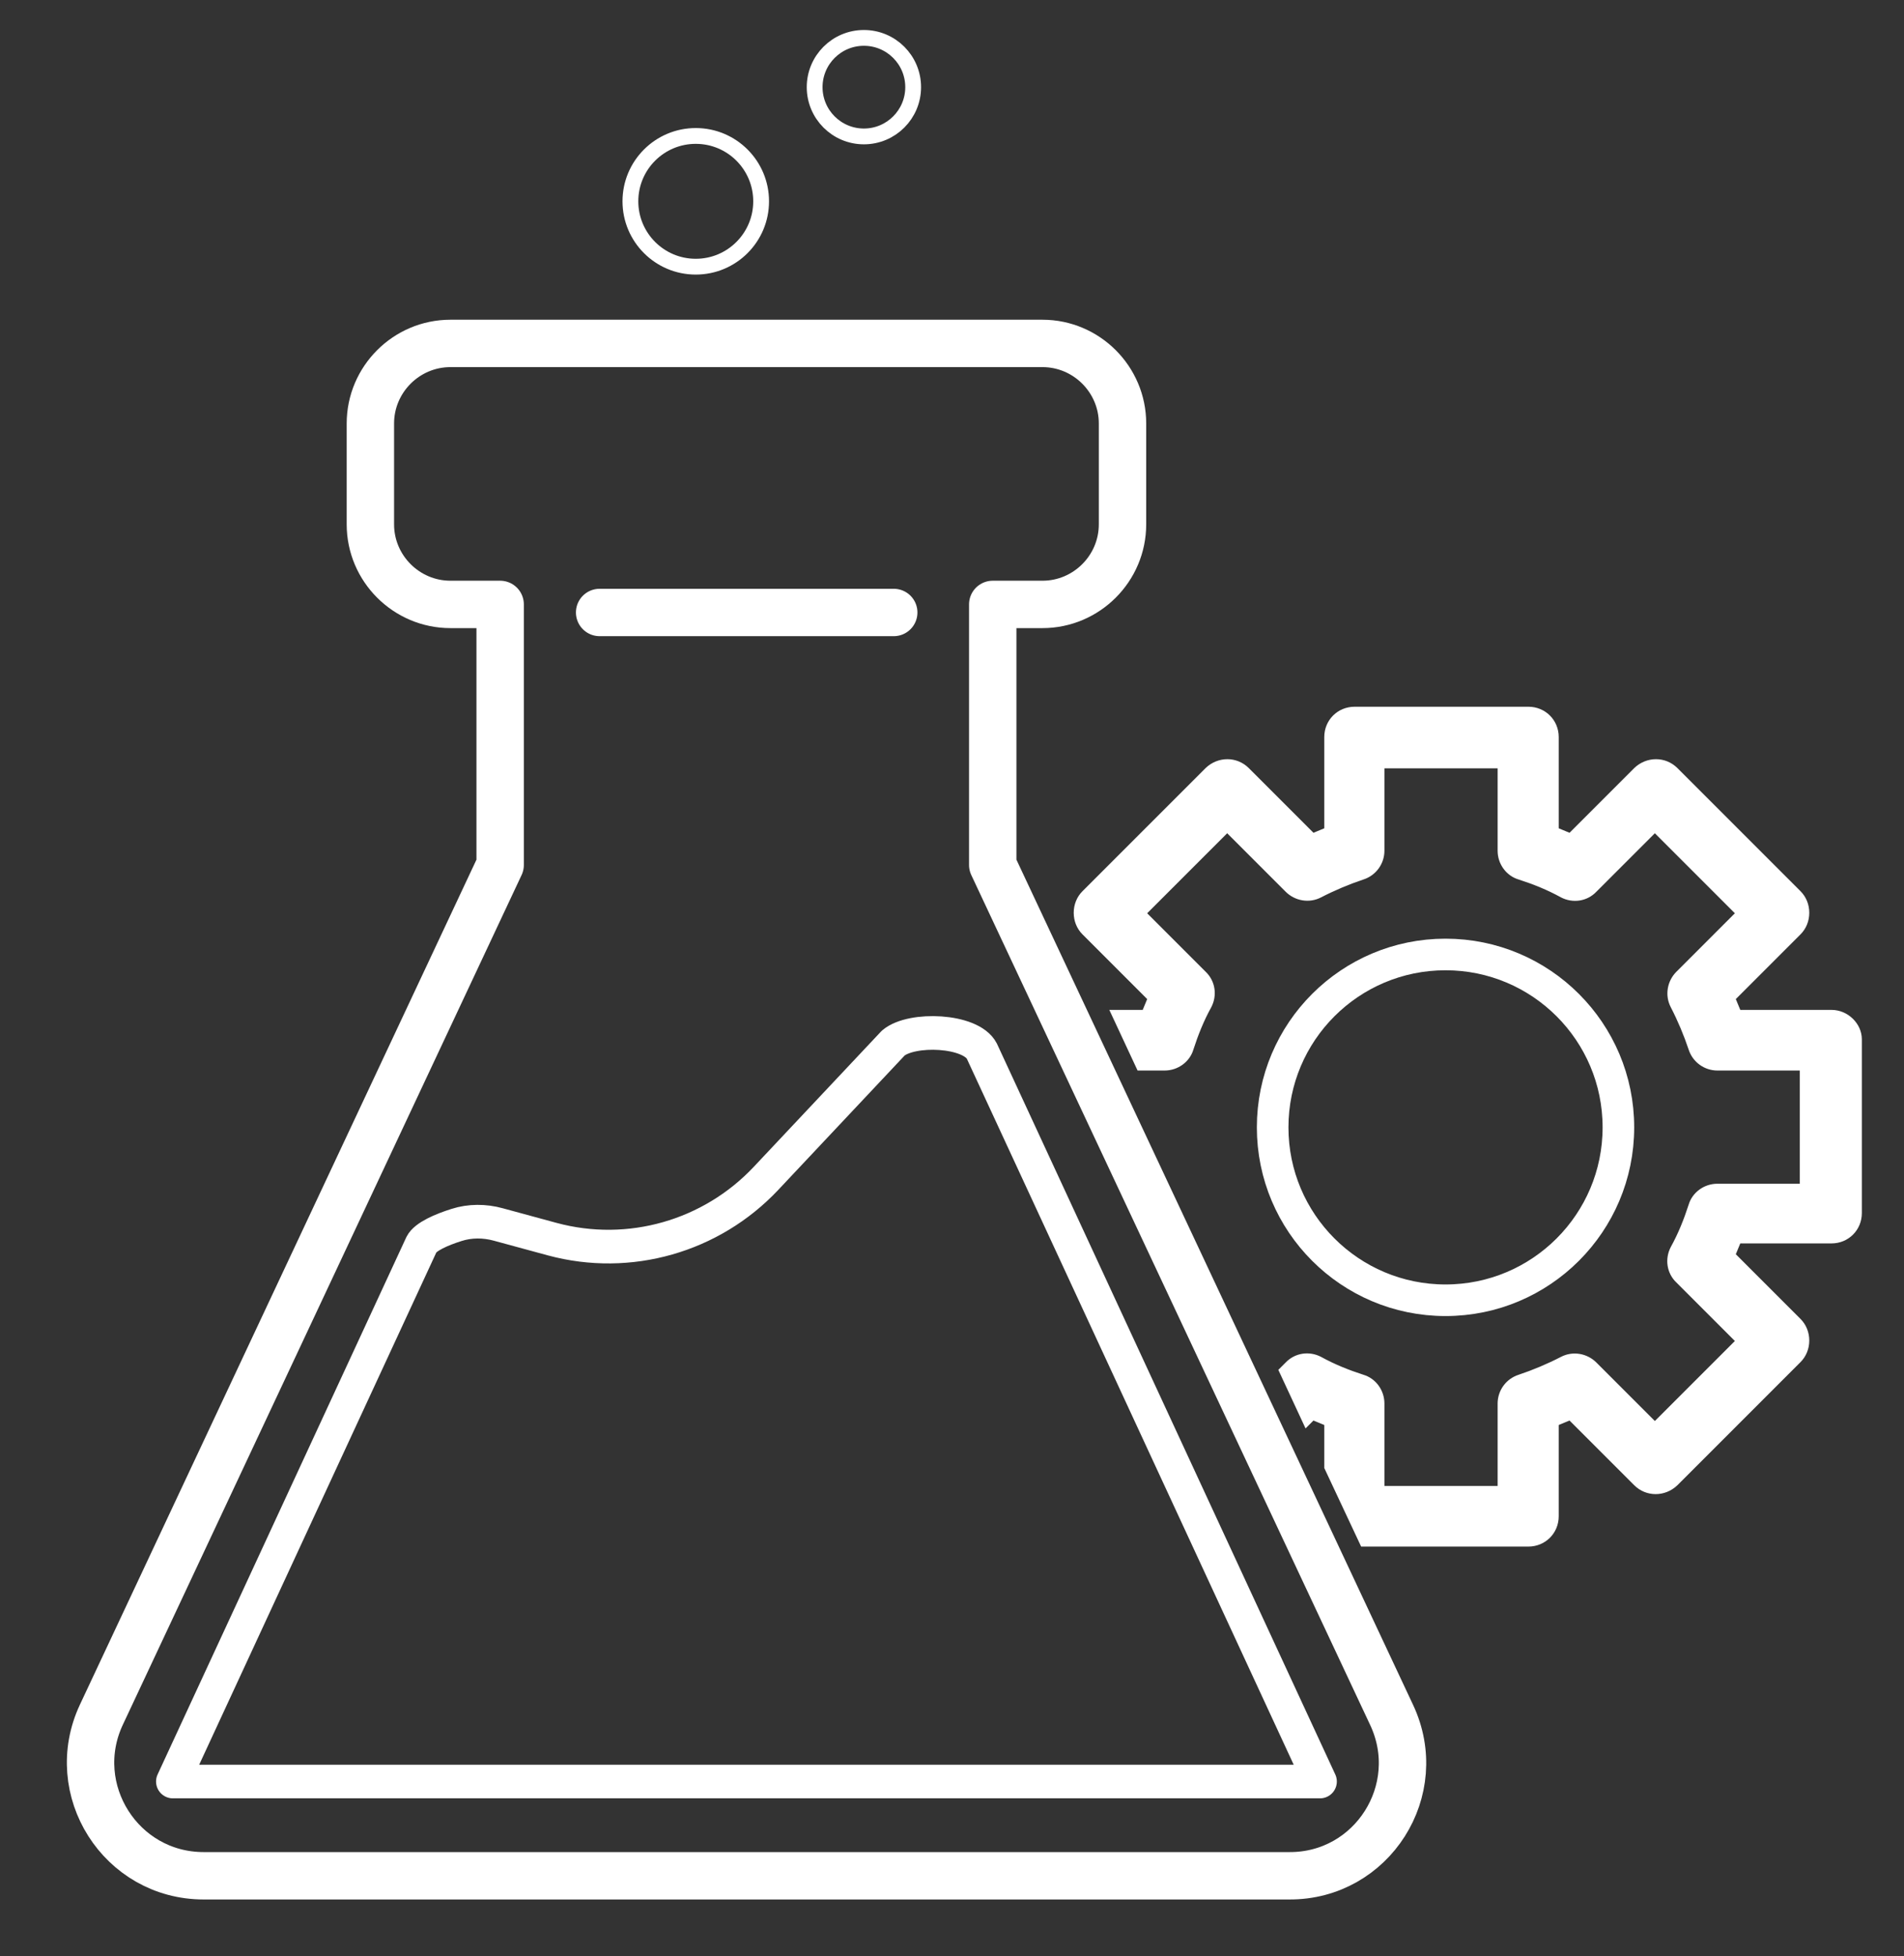 <?xml version="1.0" encoding="utf-8"?>
<!-- Generator: Adobe Illustrator 19.1.1, SVG Export Plug-In . SVG Version: 6.00 Build 0)  -->
<svg version="1.1" id="Layer_1" xmlns="http://www.w3.org/2000/svg" xmlns:xlink="http://www.w3.org/1999/xlink" x="0px" y="0px"
	 viewBox="0 0 402 413" style="enable-background:new 0 0 402 413;" xml:space="preserve">
<rect x="0" y="0" width="402" height="413" fill="#333333" stroke="none"/>
<style type="text/css">
	.st0{fill:none;stroke:#FFFFFF;stroke-width:10.005;stroke-linejoin:round;stroke-miterlimit:10;}
	.st1{fill:#00AEEF;stroke:#FFFFFF;stroke-width:10.005;stroke-linecap:round;stroke-linejoin:round;stroke-miterlimit:10;}
	.st2{fill:none;stroke:#FFFFFF;stroke-width:7.102;stroke-linejoin:round;stroke-miterlimit:10;}
	.st3{fill:#00AEEF;stroke:#FFFFFF;stroke-miterlimit:10;}
	.st4{fill:none;stroke:#FFFFFF;stroke-width:3.335;stroke-linecap:round;stroke-linejoin:round;stroke-miterlimit:10;}
	.st5{fill:#FFFFFF;stroke:#FFFFFF;stroke-miterlimit:10;}
	.st6{fill:none;stroke:#FFFFFF;stroke-width:6.67;stroke-miterlimit:10;}
</style>
<path class="st0" d="M293.8,362l-84.2-179.4h0v-55h10.5c9.3,0,16.9-7.6,16.9-16.9V89.4c0-9.3-7.6-16.9-16.9-16.9H95.1
	c-9.3,0-16.9,7.6-16.9,16.9v21.3c0,9.3,7.6,16.9,16.9,16.9h10.5v55h0L21.4,362c-7.4,15.8,4.1,34,21.6,34h229.2
	C289.7,396.1,301.3,377.9,293.8,362z"/>
<line class="st1" x1="126.6" y1="129.3" x2="188.7" y2="129.3"/>
<path class="st2" d="M105.2,258.5l11.4,3.1c16.3,4.4,33.6-0.6,45.1-12.8l26.9-28.6c3.9-3.3,16.4-2.8,18.7,1.7l71.4,154.2H36.5
	L89,262.7c0.8-1.6,4.2-3.1,7.4-4.1C99.2,257.7,102.3,257.7,105.2,258.5z"/>
<path class="st3" d="M139.8,256"/>
<circle class="st4" cx="146.9" cy="42.5" r="13.8"/>
<circle class="st4" cx="182.4" cy="18.4" r="10.4"/>
<path class="st5" d="M386.7,213.7h-19.6c-0.4-1-0.8-1.9-1.2-2.9l13.9-13.9c1.1-1.1,1.7-2.6,1.7-4.2s-0.6-3.1-1.7-4.2l-26-26
	c-2.3-2.3-6-2.3-8.4,0l-13.9,13.9c-1-0.4-1.9-0.8-2.9-1.2v-19.6c0-3.3-2.6-5.9-5.9-5.9H286c-3.3,0-5.9,2.6-5.9,5.9v19.6
	c-1,0.4-1.9,0.8-2.9,1.2l-13.9-13.9c-2.3-2.3-6-2.3-8.4,0l-26,26c-1.1,1.1-1.7,2.6-1.7,4.2s0.6,3.1,1.7,4.2l13.9,13.9
	c-0.4,1-0.8,1.9-1.2,2.9H235l5.5,11.8h5.4c2.6,0,4.9-1.7,5.6-4.1c1-3.1,2.2-6.1,3.8-9c1.2-2.3,0.8-5.1-1.1-6.9l-12.7-12.7l17.6-17.6
	l12.7,12.7c1.8,1.8,4.6,2.3,6.9,1.1c2.9-1.5,6-2.8,9-3.8c2.5-0.8,4.1-3.1,4.1-5.6v-17.9h24.9v17.9c0,2.6,1.7,4.9,4.1,5.6
	c3.1,1,6.1,2.2,9,3.8c2.3,1.2,5.1,0.8,6.9-1.1l12.7-12.7l17.6,17.6l-12.7,12.7c-1.8,1.8-2.3,4.6-1.1,6.9c1.5,2.9,2.8,6,3.8,9
	c0.8,2.5,3.1,4.1,5.6,4.1h17.9v24.9h-17.9c-2.6,0-4.9,1.7-5.6,4.1c-1,3.1-2.2,6.1-3.8,9c-1.2,2.3-0.8,5.1,1.1,6.9l12.7,12.7
	l-17.6,17.6l-12.7-12.7c-1.8-1.8-4.6-2.3-6.9-1.1c-2.9,1.5-6,2.8-9,3.8c-2.5,0.8-4.1,3.1-4.1,5.6v17.9h-24.9v-17.9
	c0-2.6-1.7-4.9-4.1-5.6c-3.1-1-6.1-2.2-9-3.8c-2.3-1.2-5.1-0.8-6.9,1.1l-1.3,1.3l5.3,11.4l1.4-1.4c1,0.4,1.9,0.8,2.9,1.2v9.3
	l7.6,16.2h35c3.3,0,5.9-2.6,5.9-5.9v-19.6c1-0.4,1.9-0.8,2.9-1.2l13.9,13.9c2.3,2.3,6,2.3,8.4,0l26-26c1.1-1.1,1.7-2.6,1.7-4.2
	s-0.6-3.1-1.7-4.2l-13.9-13.9c0.4-1,0.8-1.9,1.2-2.9h19.6c3.3,0,5.9-2.6,5.9-5.9v-36.7C392.6,216.4,389.9,213.7,386.7,213.7z"/>
<circle class="st6" cx="305.2" cy="238" r="36.5"/>
</svg>
